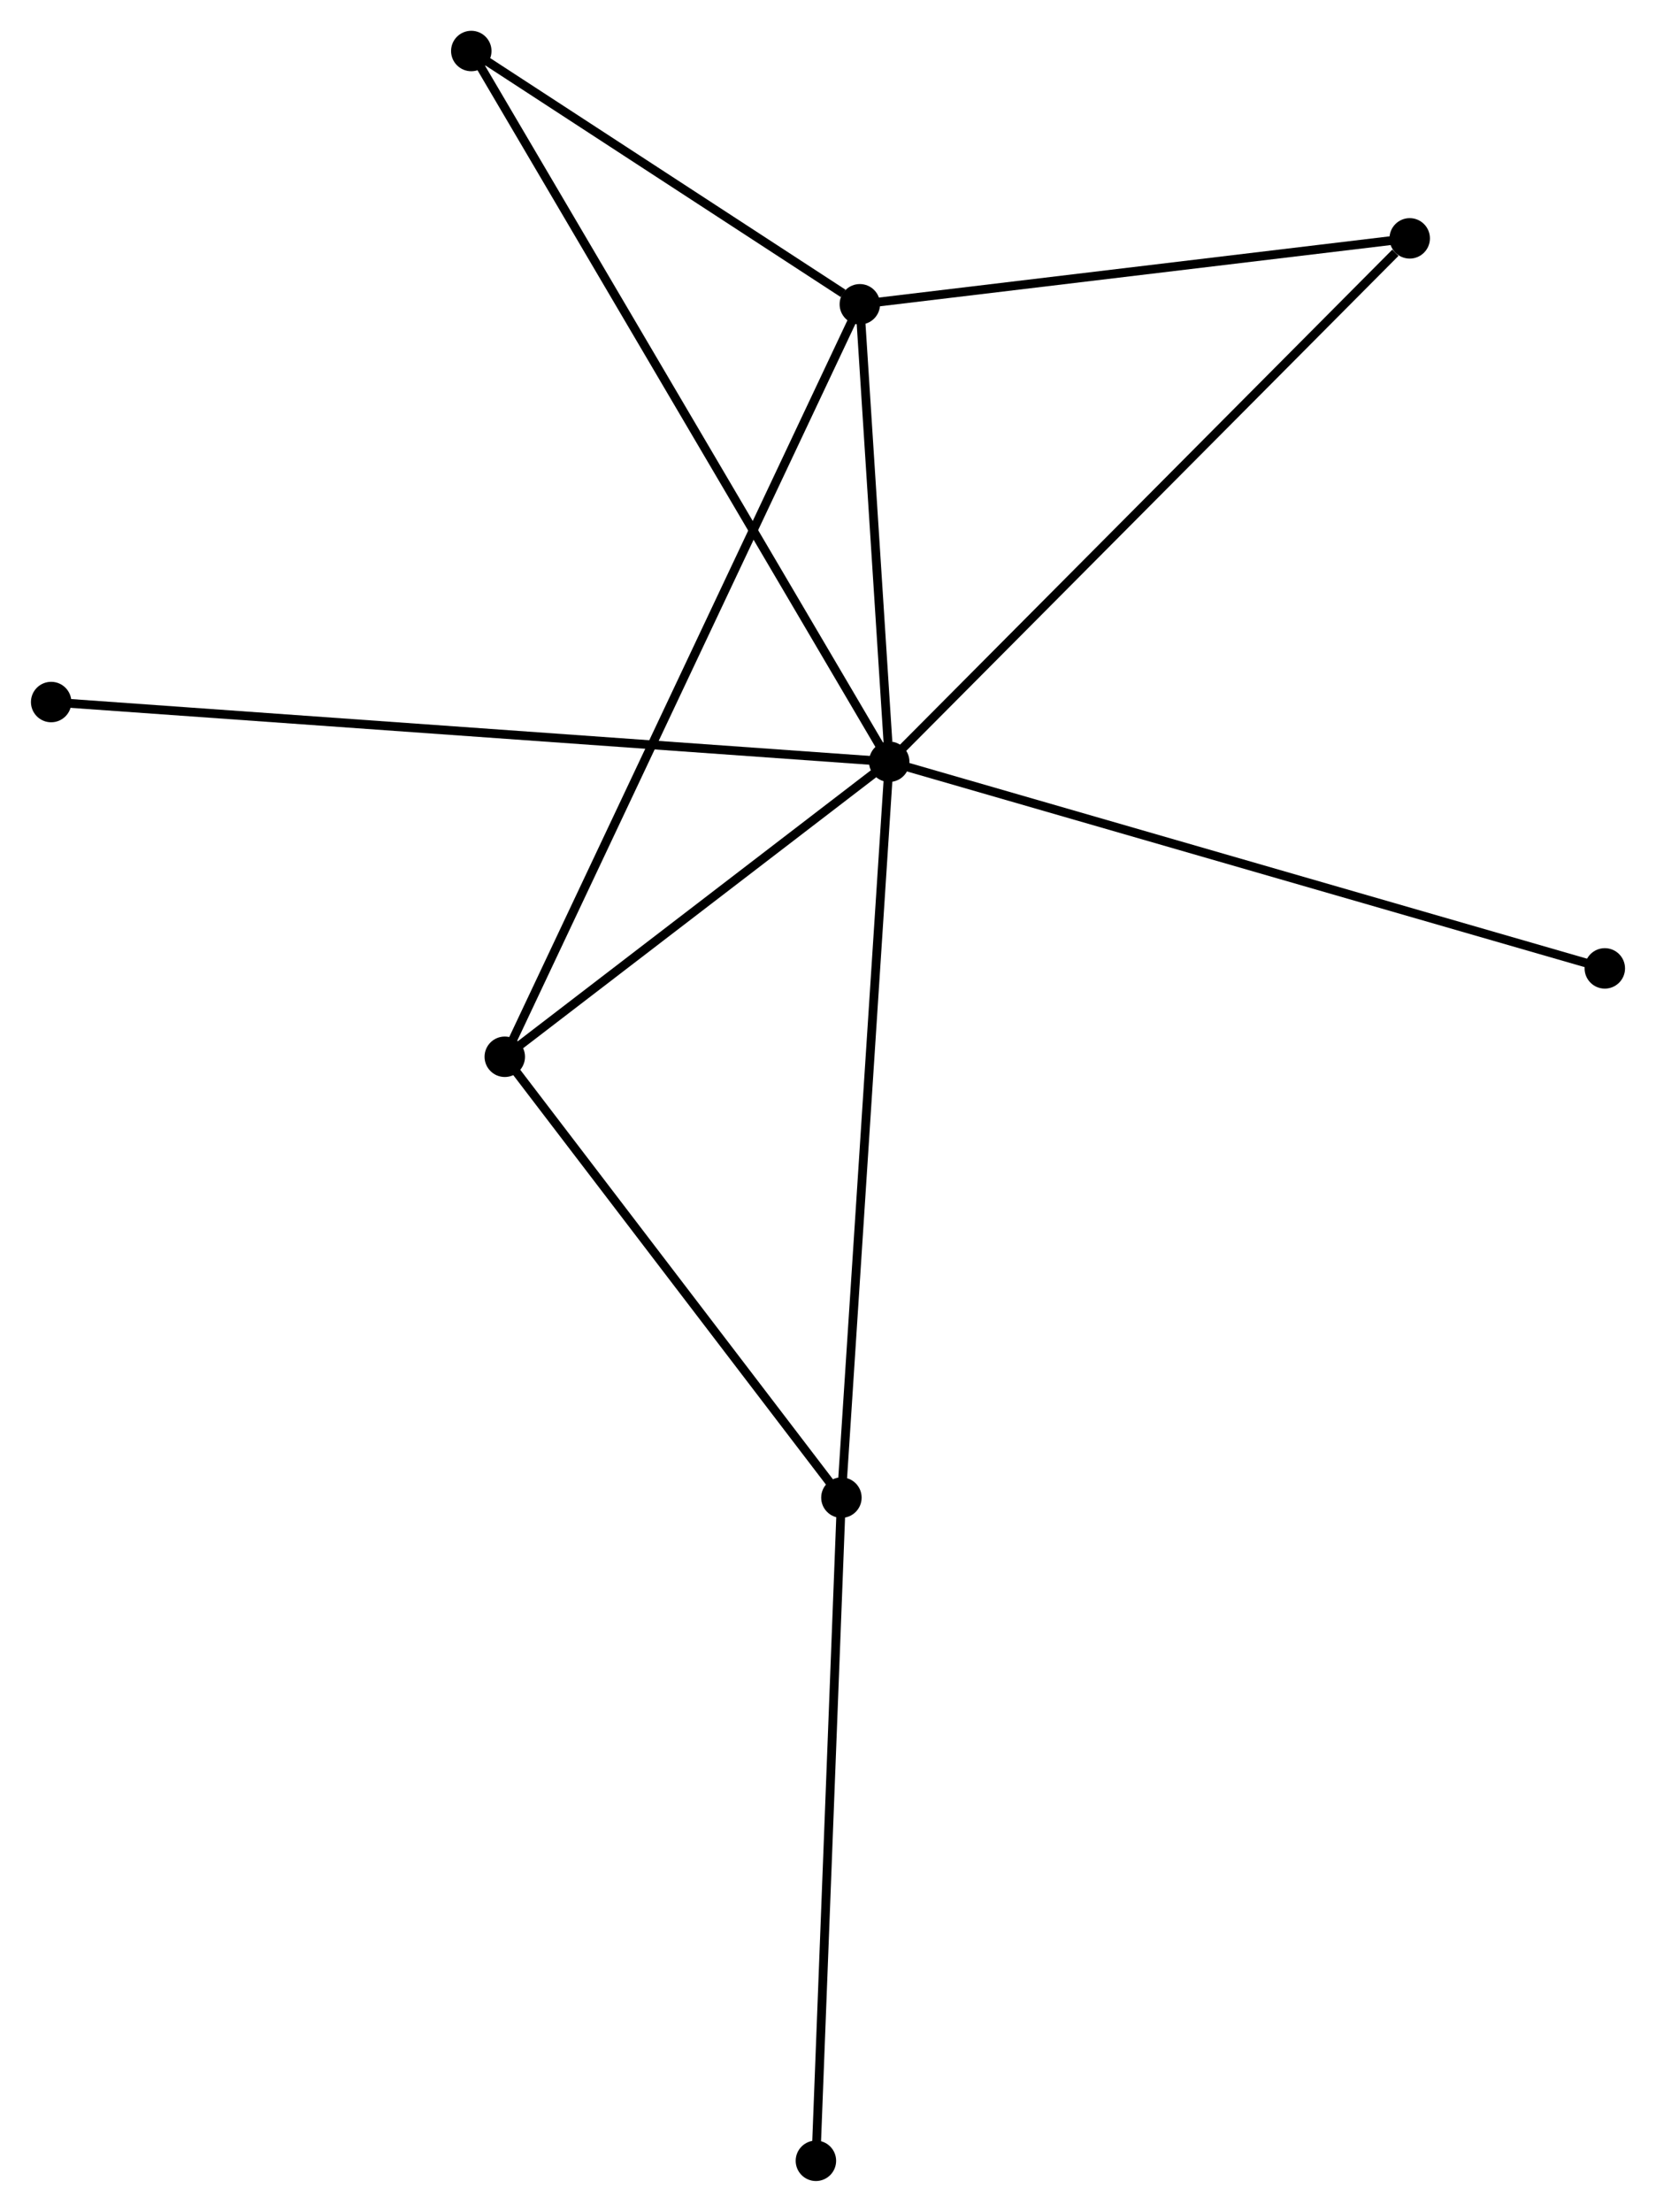 <?xml version="1.0" encoding="UTF-8" standalone="no"?>
<!DOCTYPE svg PUBLIC "-//W3C//DTD SVG 1.1//EN"
 "http://www.w3.org/Graphics/SVG/1.1/DTD/svg11.dtd">
<!-- Generated by graphviz version 2.36.0 (20140111.2315)
 -->
<!-- Title: %3 Pages: 1 -->
<svg width="188pt" height="251pt"
 viewBox="0.00 0.00 188.32 251.48" xmlns="http://www.w3.org/2000/svg" xmlns:xlink="http://www.w3.org/1999/xlink">
<g id="graph0" class="graph" transform="scale(1 1) rotate(0) translate(4 247.477)">
<title>%3</title>
<!-- 0 -->
<g id="node1" class="node"><title>0</title>
<ellipse fill="black" stroke="black" cx="97.122" cy="-160.87" rx="1.8" ry="1.8"/>
</g>
<!-- 1 -->
<g id="node2" class="node"><title>1</title>
<ellipse fill="black" stroke="black" cx="93.781" cy="-212.881" rx="1.8" ry="1.8"/>
</g>
<!-- 0&#45;&#45;1 -->
<g id="edge1" class="edge"><title>0&#45;&#45;1</title>
<path fill="none" stroke="black" d="M96.979,-163.105C96.429,-171.66 94.463,-202.272 93.921,-210.713"/>
</g>
<!-- 2 -->
<g id="node3" class="node"><title>2</title>
<ellipse fill="black" stroke="black" cx="91.685" cy="-77.201" rx="1.8" ry="1.8"/>
</g>
<!-- 0&#45;&#45;2 -->
<g id="edge2" class="edge"><title>0&#45;&#45;2</title>
<path fill="none" stroke="black" d="M96.988,-158.802C96.236,-147.226 92.555,-90.583 91.815,-79.197"/>
</g>
<!-- 3 -->
<g id="node4" class="node"><title>3</title>
<ellipse fill="black" stroke="black" cx="53.396" cy="-127.325" rx="1.8" ry="1.8"/>
</g>
<!-- 0&#45;&#45;3 -->
<g id="edge3" class="edge"><title>0&#45;&#45;3</title>
<path fill="none" stroke="black" d="M95.668,-159.754C89.029,-154.661 61.644,-133.652 54.901,-128.48"/>
</g>
<!-- 4 -->
<g id="node5" class="node"><title>4</title>
<ellipse fill="black" stroke="black" cx="156.326" cy="-220.376" rx="1.8" ry="1.8"/>
</g>
<!-- 0&#45;&#45;4 -->
<g id="edge4" class="edge"><title>0&#45;&#45;4</title>
<path fill="none" stroke="black" d="M98.586,-162.341C106.705,-170.502 146.162,-210.16 154.696,-218.738"/>
</g>
<!-- 5 -->
<g id="node6" class="node"><title>5</title>
<ellipse fill="black" stroke="black" cx="49.586" cy="-241.677" rx="1.8" ry="1.8"/>
</g>
<!-- 0&#45;&#45;5 -->
<g id="edge5" class="edge"><title>0&#45;&#45;5</title>
<path fill="none" stroke="black" d="M96.129,-162.558C89.943,-173.074 56.744,-229.51 50.574,-239.999"/>
</g>
<!-- 6 -->
<g id="node7" class="node"><title>6</title>
<ellipse fill="black" stroke="black" cx="1.8" cy="-167.656" rx="1.8" ry="1.8"/>
</g>
<!-- 0&#45;&#45;6 -->
<g id="edge6" class="edge"><title>0&#45;&#45;6</title>
<path fill="none" stroke="black" d="M95.131,-161.012C82.726,-161.895 16.153,-166.634 3.78,-167.515"/>
</g>
<!-- 7 -->
<g id="node8" class="node"><title>7</title>
<ellipse fill="black" stroke="black" cx="178.517" cy="-137.373" rx="1.8" ry="1.8"/>
</g>
<!-- 0&#45;&#45;7 -->
<g id="edge7" class="edge"><title>0&#45;&#45;7</title>
<path fill="none" stroke="black" d="M99.134,-160.289C110.395,-157.038 165.498,-141.131 176.575,-137.934"/>
</g>
<!-- 1&#45;&#45;3 -->
<g id="edge8" class="edge"><title>1&#45;&#45;3</title>
<path fill="none" stroke="black" d="M92.938,-211.094C87.682,-199.96 59.477,-140.208 54.235,-129.102"/>
</g>
<!-- 1&#45;&#45;4 -->
<g id="edge9" class="edge"><title>1&#45;&#45;4</title>
<path fill="none" stroke="black" d="M95.586,-213.098C104.559,-214.173 144.333,-218.939 154.136,-220.114"/>
</g>
<!-- 1&#45;&#45;5 -->
<g id="edge10" class="edge"><title>1&#45;&#45;5</title>
<path fill="none" stroke="black" d="M91.882,-214.119C84.613,-218.855 58.601,-235.804 51.429,-240.477"/>
</g>
<!-- 2&#45;&#45;3 -->
<g id="edge11" class="edge"><title>2&#45;&#45;3</title>
<path fill="none" stroke="black" d="M90.412,-78.869C84.598,-86.479 60.618,-117.871 54.714,-125.6"/>
</g>
<!-- 8 -->
<g id="node9" class="node"><title>8</title>
<ellipse fill="black" stroke="black" cx="88.784" cy="-1.8" rx="1.8" ry="1.8"/>
</g>
<!-- 2&#45;&#45;8 -->
<g id="edge12" class="edge"><title>2&#45;&#45;8</title>
<path fill="none" stroke="black" d="M91.614,-75.337C91.212,-64.905 89.248,-13.86 88.853,-3.599"/>
</g>
</g>
</svg>
